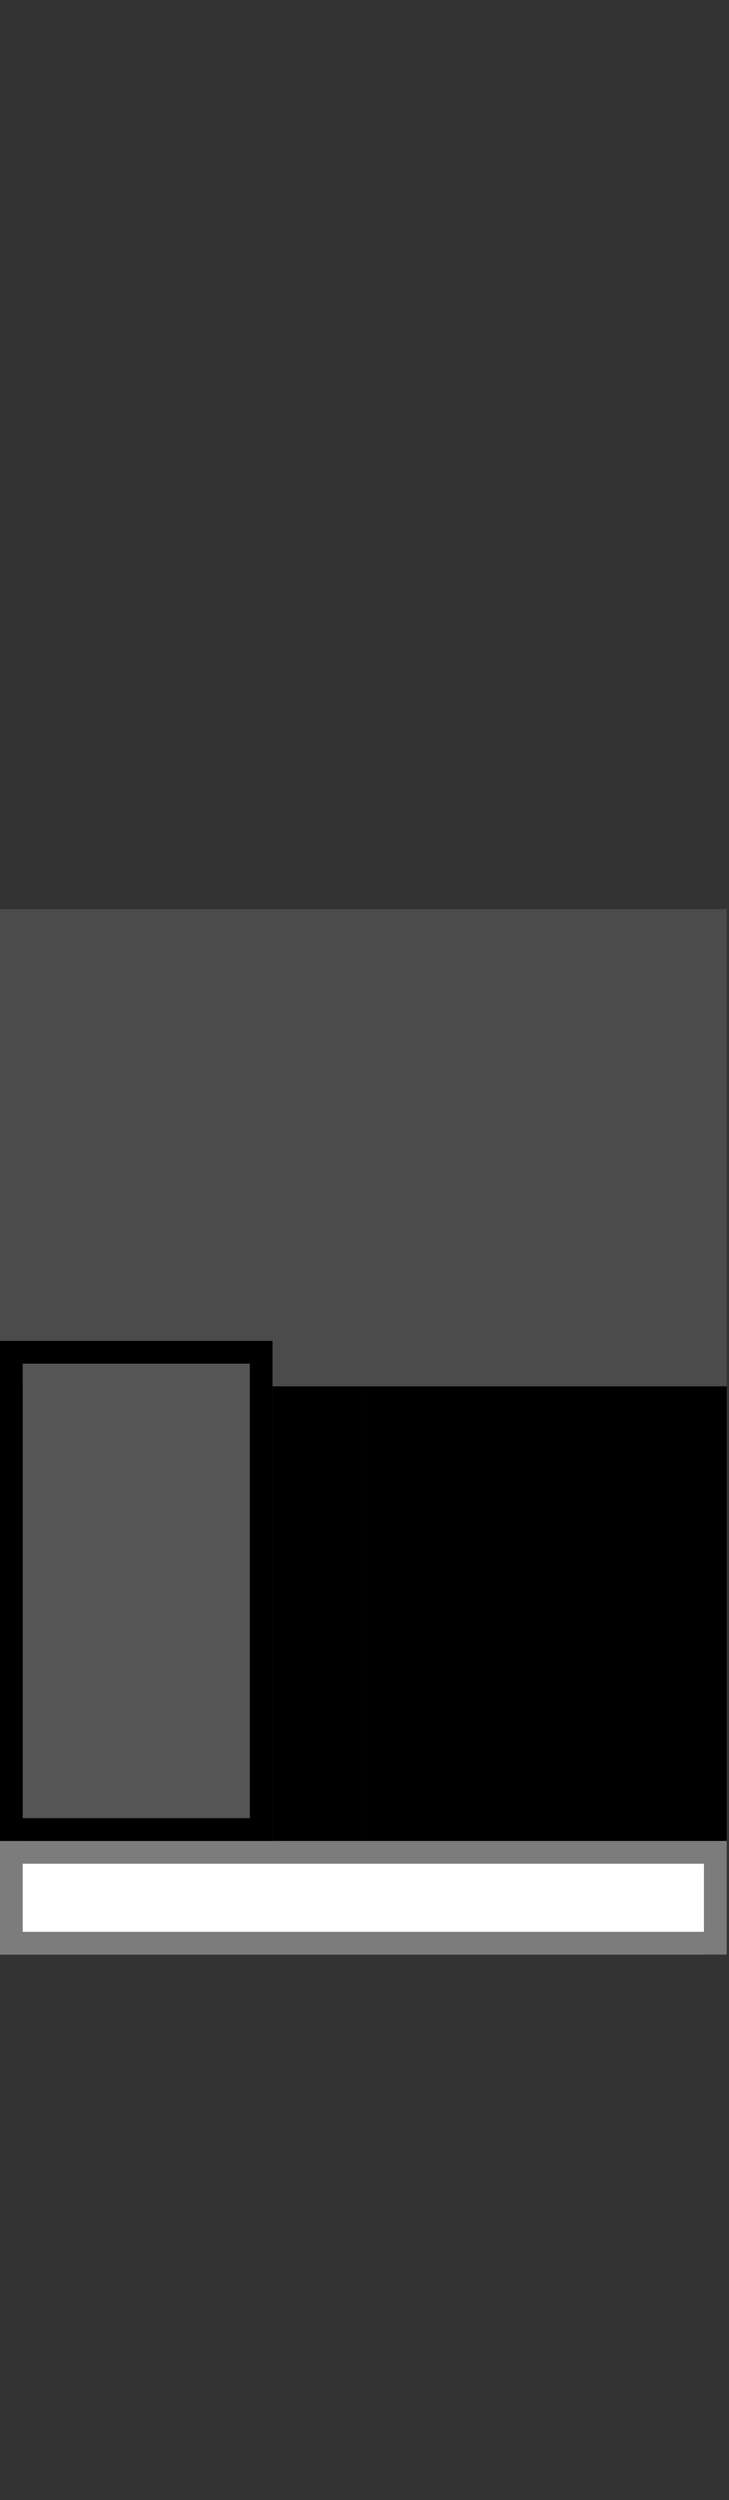 <?xml version="1.0" encoding="utf-8"?>
<!-- Generator: Adobe Illustrator 21.0.2, SVG Export Plug-In . SVG Version: 6.00 Build 0)  -->
<svg version="1.1" id="Layer_1" xmlns="http://www.w3.org/2000/svg" xmlns:xlink="http://www.w3.org/1999/xlink" x="0px" y="0px"
	 viewBox="0 0 32.1 110" style="enable-background:new 0 0 32.1 110;" xml:space="preserve">
<rect x="0" y="0" width="32.1" height="110" fill="#333333" stroke="none"/>
<style type="text/css">
	.st0{fill:#4B4B4B;}
	.st1{fill:#7C7C7C;}
	.st2{fill:#FFFFFF;}
	.st3{fill:#E1D9BE;}
	.st4{fill:#E20074;}
	.st5{fill:#B0005A;}
	.st6{}
	.st7{fill:#FFFFFF;stroke:#7C7C7C;stroke-linejoin:bevel;stroke-miterlimit:10;}
	.st8{fill:#FFFFFF;stroke:#7C7C7C;stroke-linejoin:round;stroke-miterlimit:10;}
	.st9{fill:none;stroke:#7C7C7C;stroke-linejoin:bevel;stroke-miterlimit:10;}
	.st10{fill:none;stroke:#7C7C7C;stroke-linejoin:round;stroke-miterlimit:10;}
</style>
<g>
	<rect y="40" class="st0" width="32" height="21"/>
</g>
<g>
	<rect y="82" class="st2" width="31" height="4"/>
	<path class="st1" d="M31,82v3H1v-3H31 M32,81H0v5h32V81L32,81z"/>
</g>
<g>
	<rect y="61" width="16" height="20"/>
</g>
<g>
	<rect x="16" y="61" width="16" height="20"/>
</g>
<g>
	<rect x="1" y="60" class="st6 SCREEN INFO INFO1" id="INFO1" fill="#555555" width="11" height="21"/>
	<path d="M11,60v20H1V60H11 M12,59H0v22h12V59L12,59z"/>
</g>
</svg>

